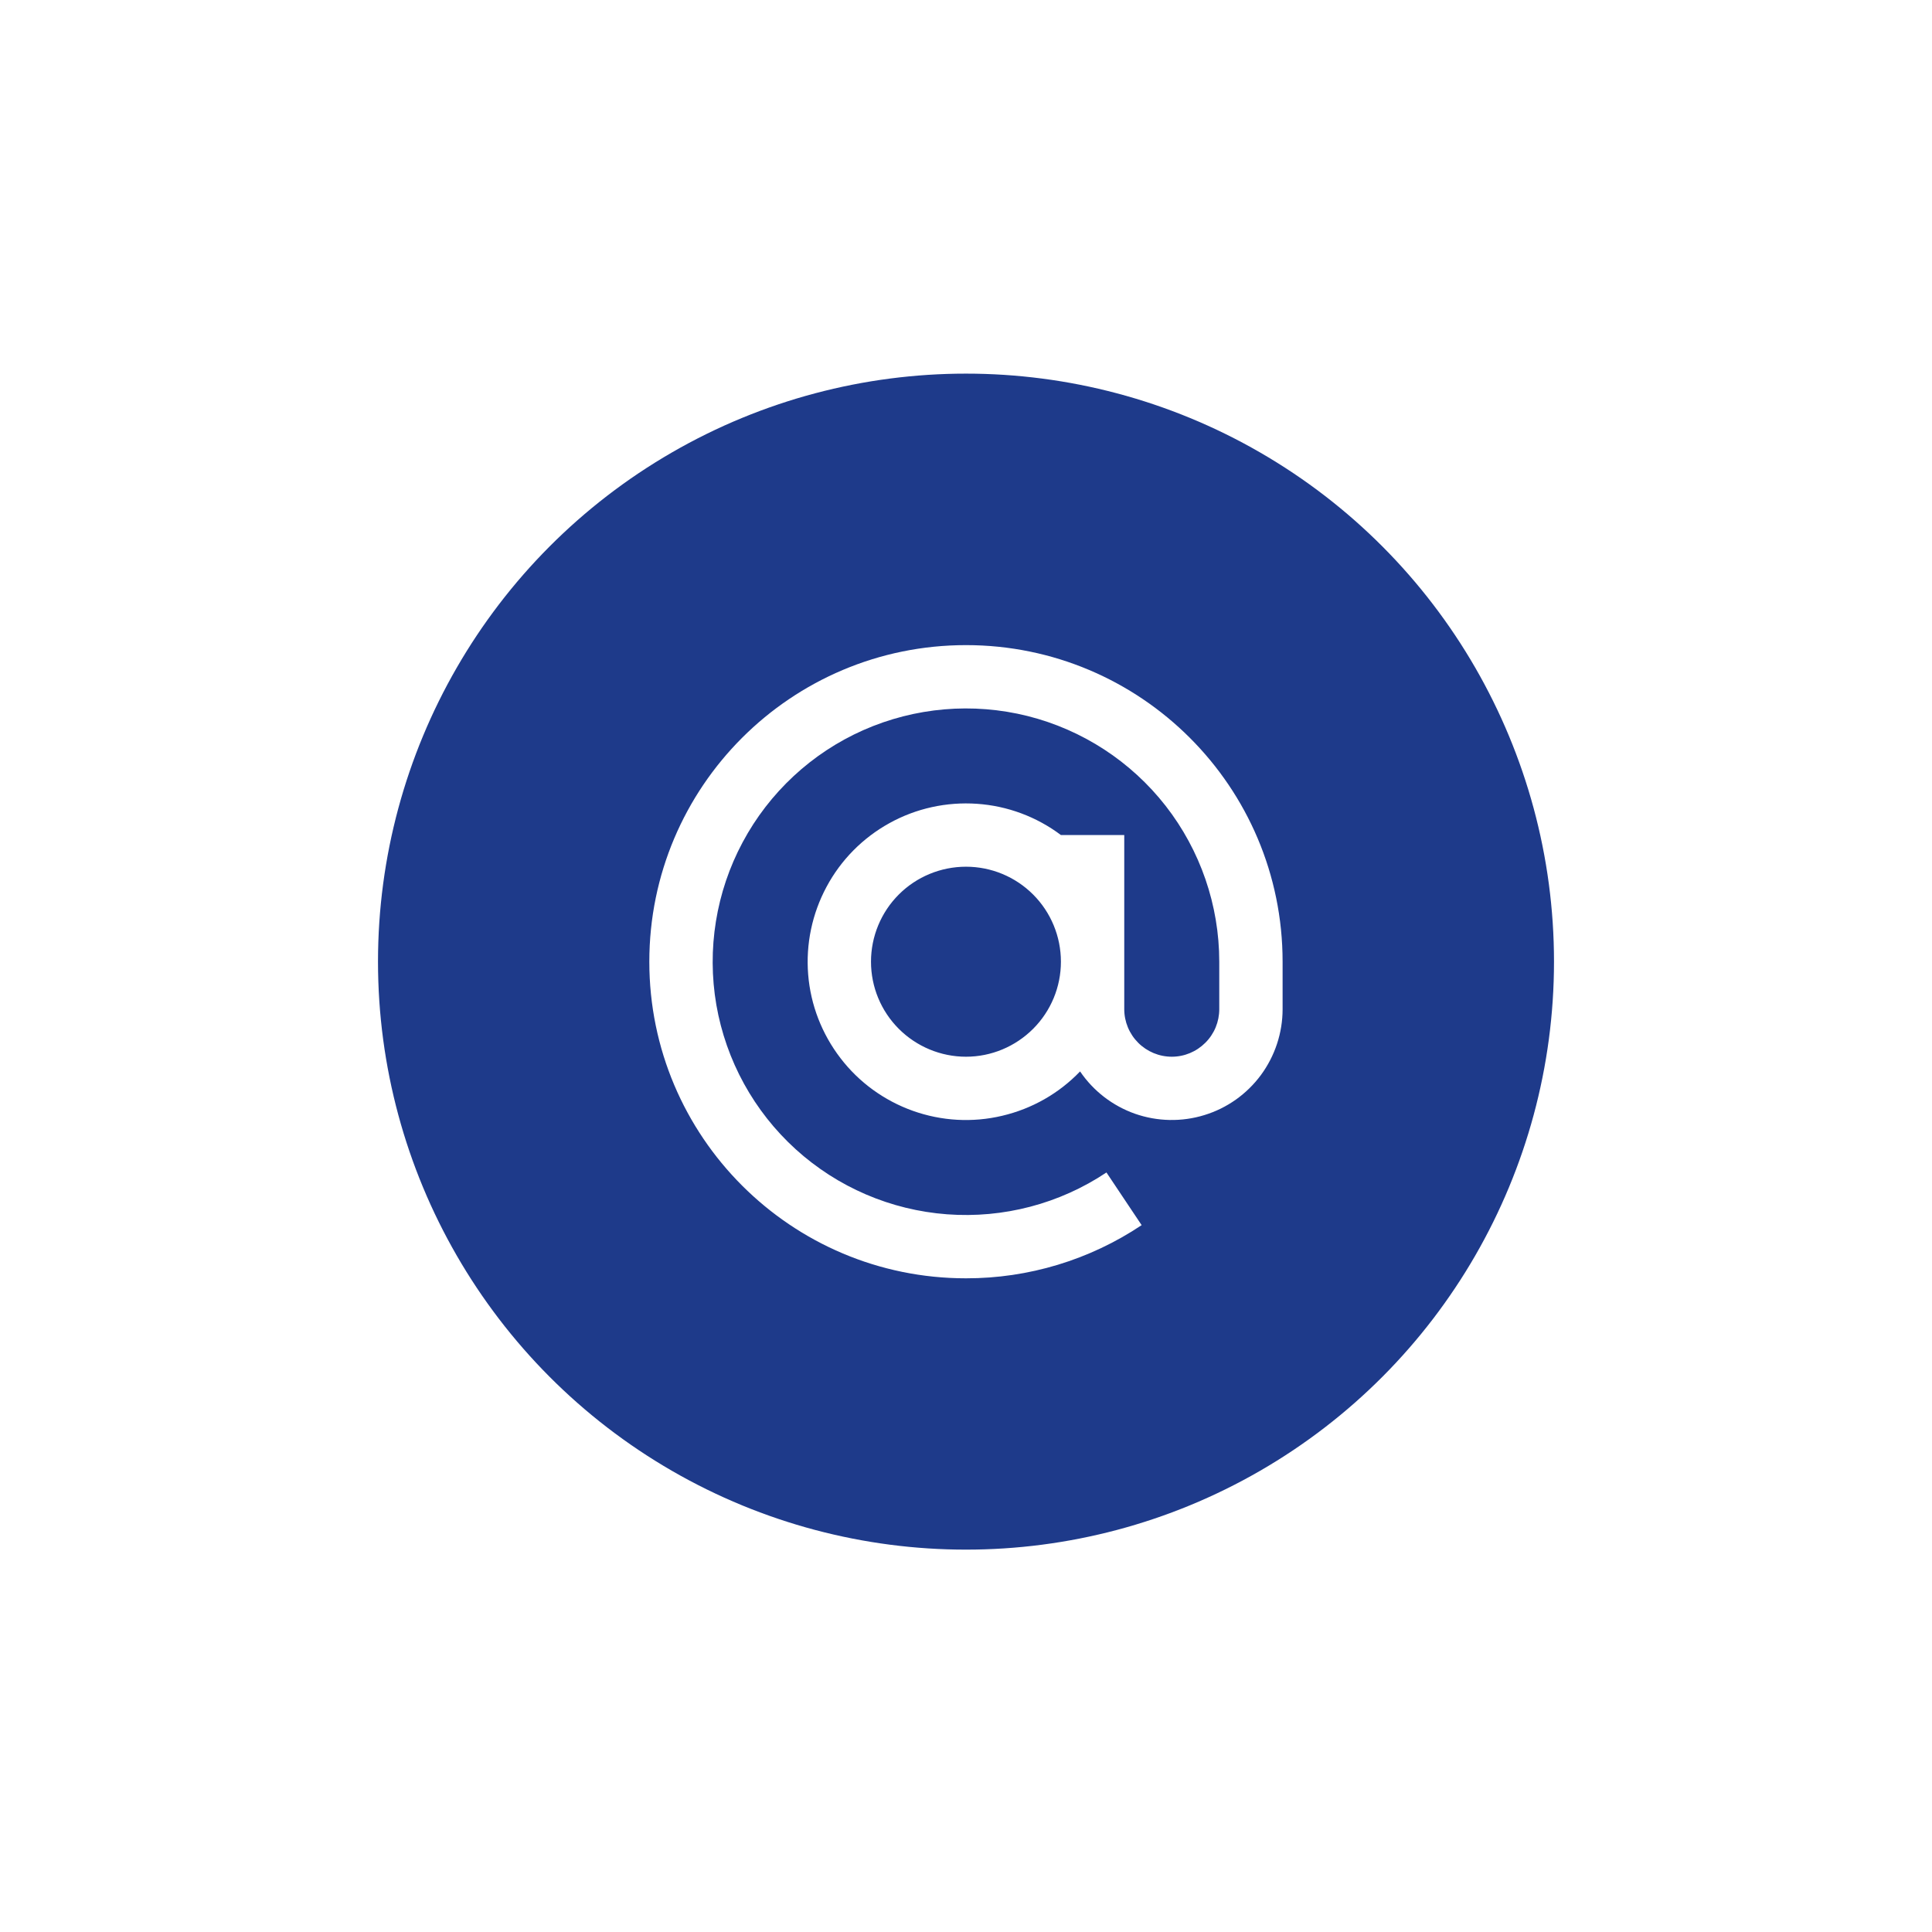 <svg width="30" height="30" viewBox="0 0 23 23" fill="none" xmlns="http://www.w3.org/2000/svg">
<g filter="url(#filter0_d_1200_15747)">
<circle cx="11.5" cy="11.448" r="7" fill="#1E3A8A"/>
</g>
<g clip-path="url(#clip0_1200_15747)">
<path d="M14.515 11.449C14.515 10.777 14.29 10.124 13.877 9.594C13.463 9.064 12.885 8.688 12.233 8.524C11.581 8.361 10.893 8.42 10.278 8.692C9.664 8.964 9.158 9.434 8.841 10.027C8.524 10.619 8.414 11.301 8.528 11.963C8.643 12.625 8.975 13.23 9.473 13.682C9.971 14.134 10.605 14.406 11.275 14.456C11.945 14.506 12.613 14.331 13.172 13.958L13.591 14.585C12.972 14.999 12.244 15.219 11.5 15.218C9.418 15.218 7.73 13.53 7.73 11.449C7.73 9.367 9.418 7.68 11.5 7.68C13.581 7.68 15.269 9.367 15.269 11.449V12.014C15.269 12.296 15.178 12.571 15.011 12.798C14.843 13.025 14.607 13.193 14.337 13.275C14.068 13.358 13.778 13.352 13.512 13.259C13.246 13.165 13.017 12.989 12.858 12.755C12.607 13.017 12.285 13.2 11.931 13.283C11.578 13.367 11.209 13.346 10.867 13.224C10.525 13.102 10.225 12.884 10.005 12.596C9.784 12.308 9.65 11.963 9.621 11.601C9.592 11.239 9.668 10.877 9.84 10.557C10.011 10.237 10.272 9.974 10.589 9.799C10.907 9.623 11.269 9.544 11.631 9.569C11.993 9.594 12.34 9.723 12.63 9.941H13.384V12.014C13.384 12.164 13.444 12.308 13.55 12.414C13.656 12.52 13.8 12.58 13.95 12.58C14.1 12.58 14.243 12.52 14.349 12.414C14.456 12.308 14.515 12.164 14.515 12.014V11.449ZM11.5 10.318C11.2 10.318 10.912 10.437 10.7 10.649C10.488 10.861 10.369 11.149 10.369 11.449C10.369 11.749 10.488 12.036 10.7 12.248C10.912 12.46 11.2 12.58 11.5 12.58C11.8 12.58 12.087 12.46 12.299 12.248C12.511 12.036 12.63 11.749 12.63 11.449C12.63 11.149 12.511 10.861 12.299 10.649C12.087 10.437 11.8 10.318 11.5 10.318Z" fill="white"/>
</g>
<defs>
<filter id="filter0_d_1200_15747" x="0.5" y="0.448" width="22" height="22" filterUnits="userSpaceOnUse" color-interpolation-filters="sRGB">
<feFlood flood-opacity="0" result="BackgroundImageFix"/>
<feColorMatrix in="SourceAlpha" type="matrix" values="0 0 0 0 0 0 0 0 0 0 0 0 0 0 0 0 0 0 127 0" result="hardAlpha"/>
<feOffset/>
<feGaussianBlur stdDeviation="2"/>
<feComposite in2="hardAlpha" operator="out"/>
<feColorMatrix type="matrix" values="0 0 0 0 0 0 0 0 0 0 0 0 0 0 0 0 0 0 0.17 0"/>
<feBlend mode="normal" in2="BackgroundImageFix" result="effect1_dropShadow_1200_15747"/>
<feBlend mode="normal" in="SourceGraphic" in2="effect1_dropShadow_1200_15747" result="shape"/>
</filter>
<clipPath id="clip0_1200_15747">
<rect width="8.615" height="8.615" fill="white" transform="translate(7.192 7.141)"/>
</clipPath>
</defs>
</svg>
